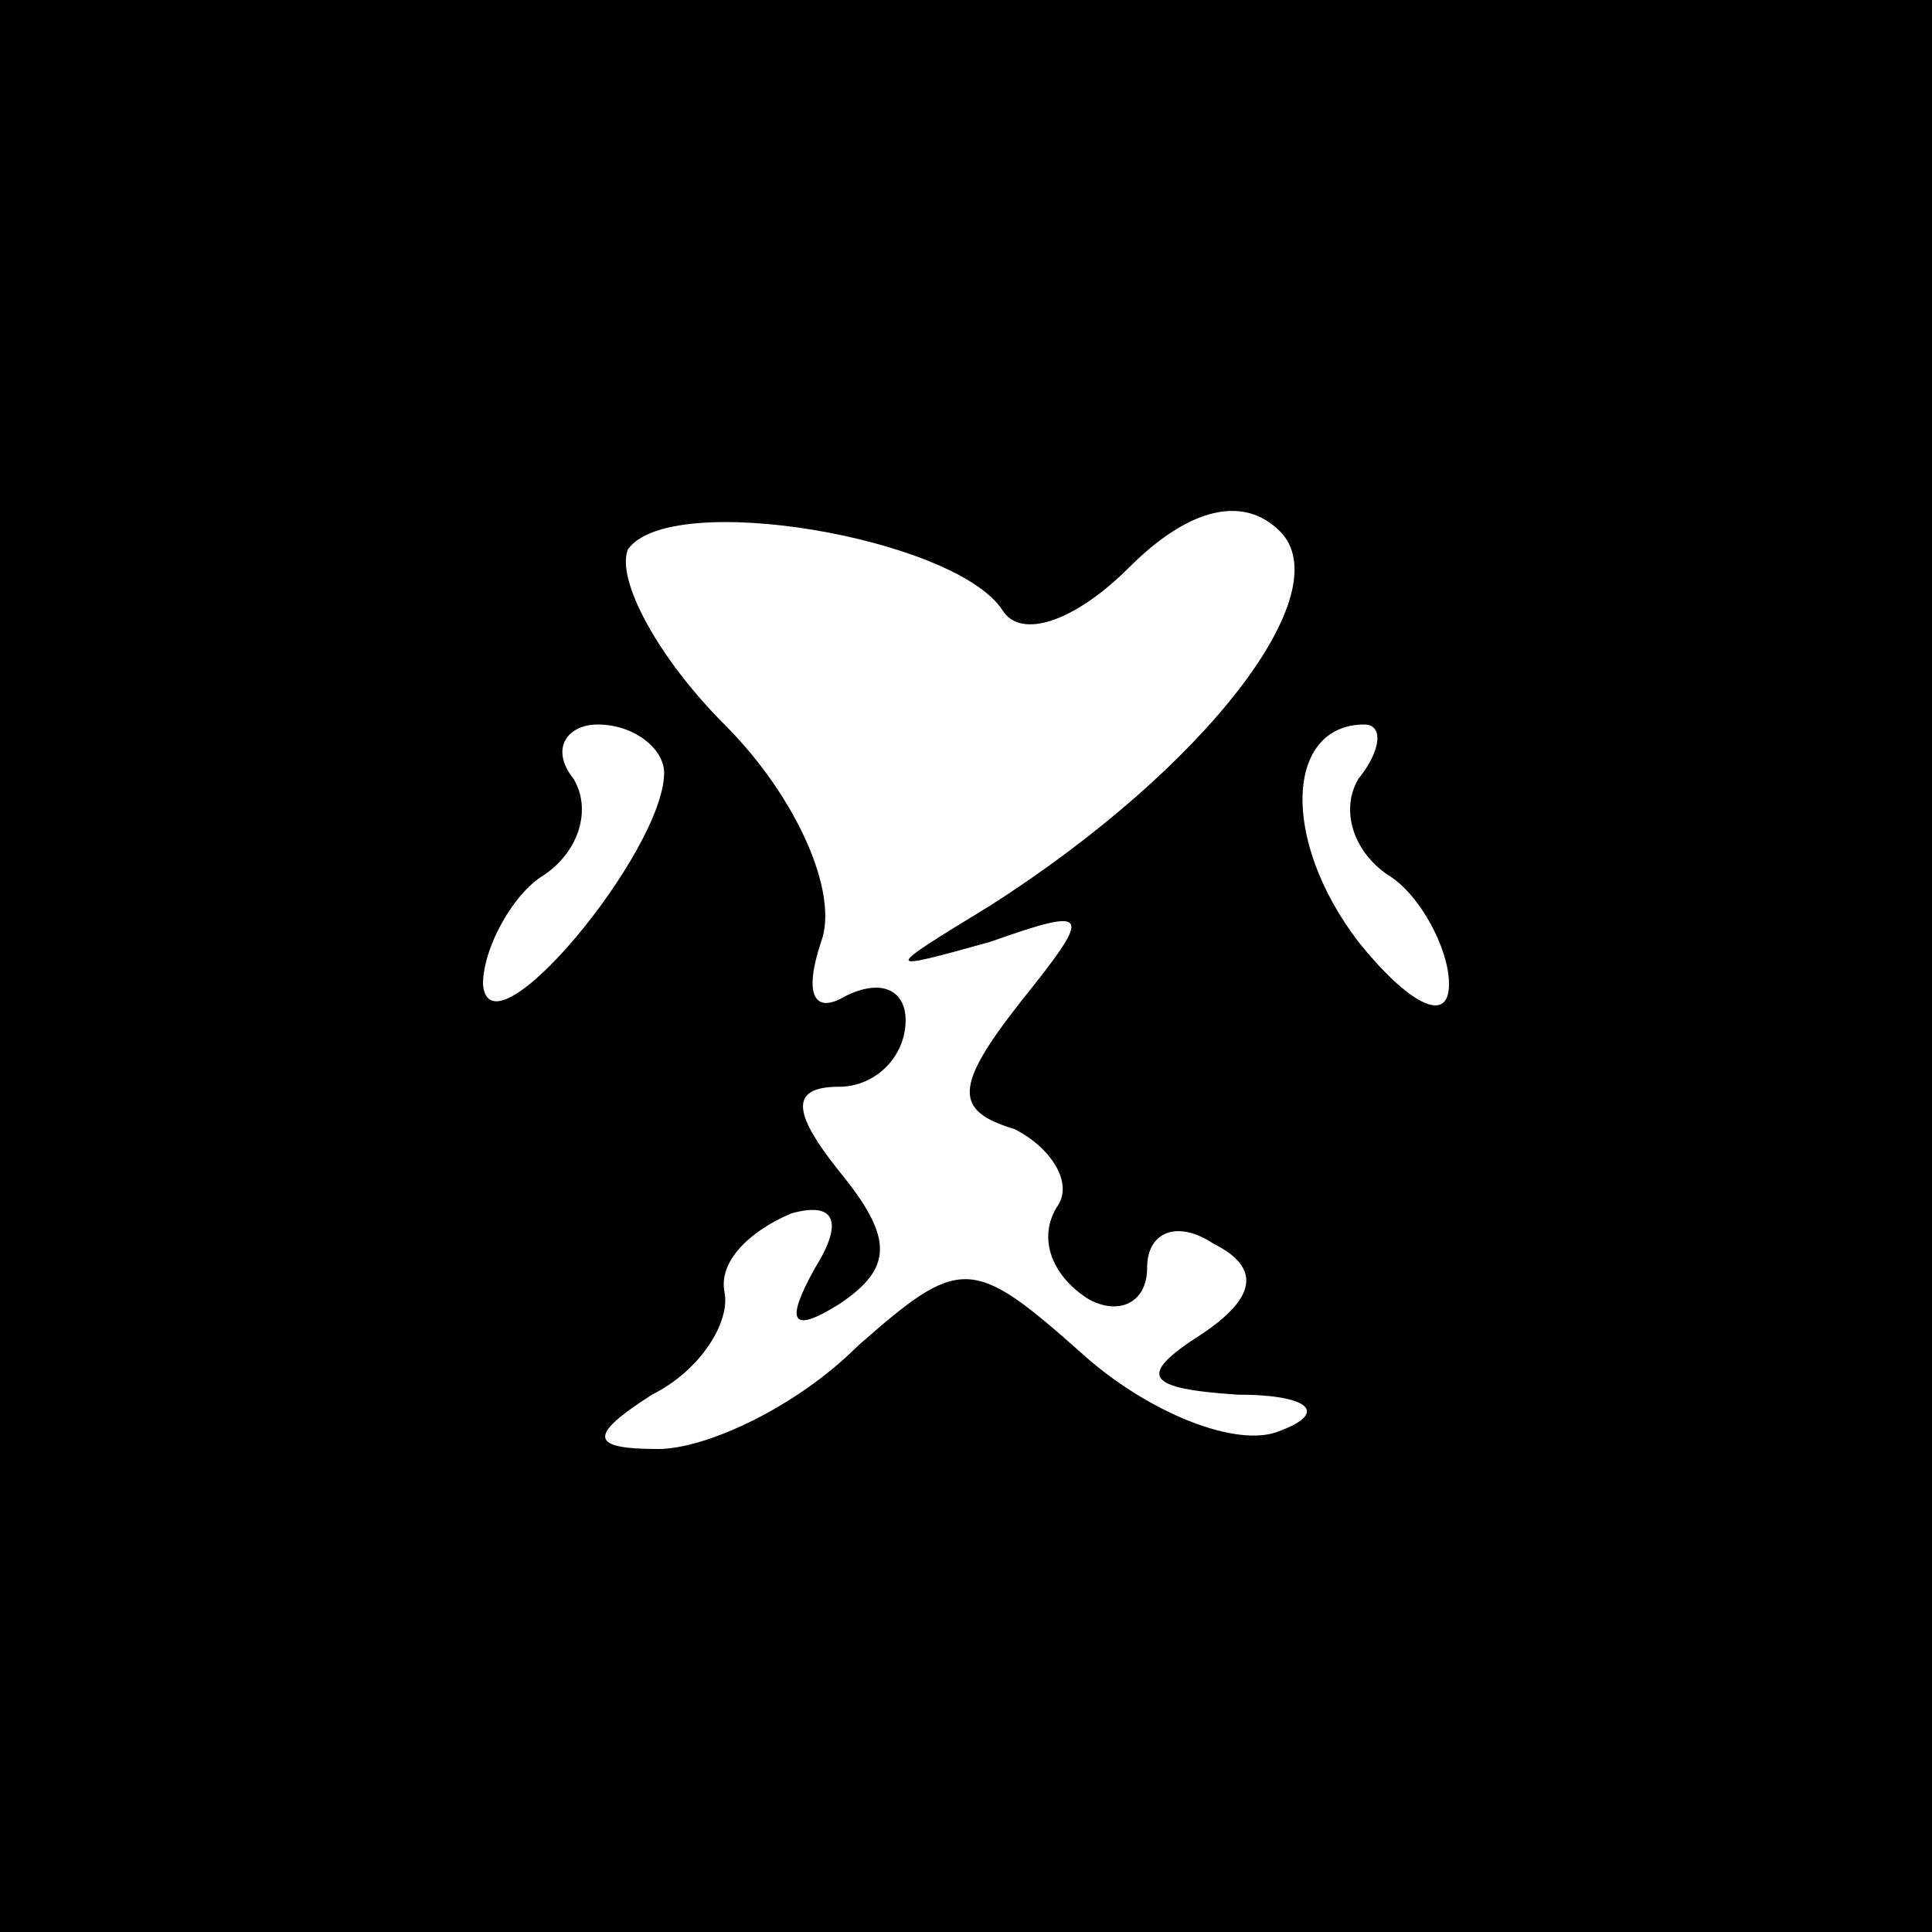 <?xml version="1.0" standalone="no"?>
<!DOCTYPE svg PUBLIC "-//W3C//DTD SVG 20010904//EN"
 "http://www.w3.org/TR/2001/REC-SVG-20010904/DTD/svg10.dtd">
<svg version="1.0" xmlns="http://www.w3.org/2000/svg"
 width="32pt" height="32pt" viewBox="0 0 32 32"
 preserveAspectRatio="xMidYMid meet">
<rect x="0" y="0" width="32" height="32" fill="#808080" stroke="none"/>
<g transform="translate(0,32) scale(0.1,-0.1)"
fill="#000000" stroke="none">
<path fill="#000000" stroke="none" d="M0 160 l0 -160 160 0 160 0 0 160 0
160 -160 0 -160 0 0 -160z"/>
<path fill="#ffffff" stroke="none" d="M166 219 c3 -5 12 -2 21 7 10 10 19 12
25 6 10 -10 -12 -39 -48 -62 -18 -11 -18 -11 0 -6 17 6 17 5 5 -10 -11 -14
-11 -18 -1 -21 6 -3 10 -9 7 -13 -3 -5 -1 -11 5 -15 5 -3 10 -1 10 5 0 6 5 8
11 4 8 -4 7 -9 -2 -15 -11 -7 -9 -9 6 -10 12 0 15 -3 7 -6 -7 -3 -22 3 -33 13
-18 16 -20 16 -37 1 -10 -10 -25 -17 -33 -17 -11 0 -12 2 -1 9 8 4 13 12 12
17 -1 5 4 10 11 13 7 2 9 -1 4 -9 -5 -9 -4 -11 4 -6 9 6 9 11 0 22 -8 10 -8
14 0 14 6 0 11 5 11 11 0 5 -4 7 -10 4 -5 -3 -7 0 -4 9 3 8 -4 24 -16 36 -11
11 -18 24 -16 29 7 10 54 2 62 -10z"/>
<path fill="#ffffff" stroke="none" d="M110 192 c0 -13 -29 -48 -30 -35 0 6 5
15 10 18 6 4 8 11 5 16 -4 5 -1 9 4 9 6 0 11 -4 11 -8z"/>
<path fill="#ffffff" stroke="none" d="M225 191 c-3 -5 -1 -12 5 -16 5 -3 10
-12 10 -18 0 -7 -7 -3 -15 7 -13 17 -12 36 1 36 3 0 3 -4 -1 -9z"/>
</g>
</svg>
